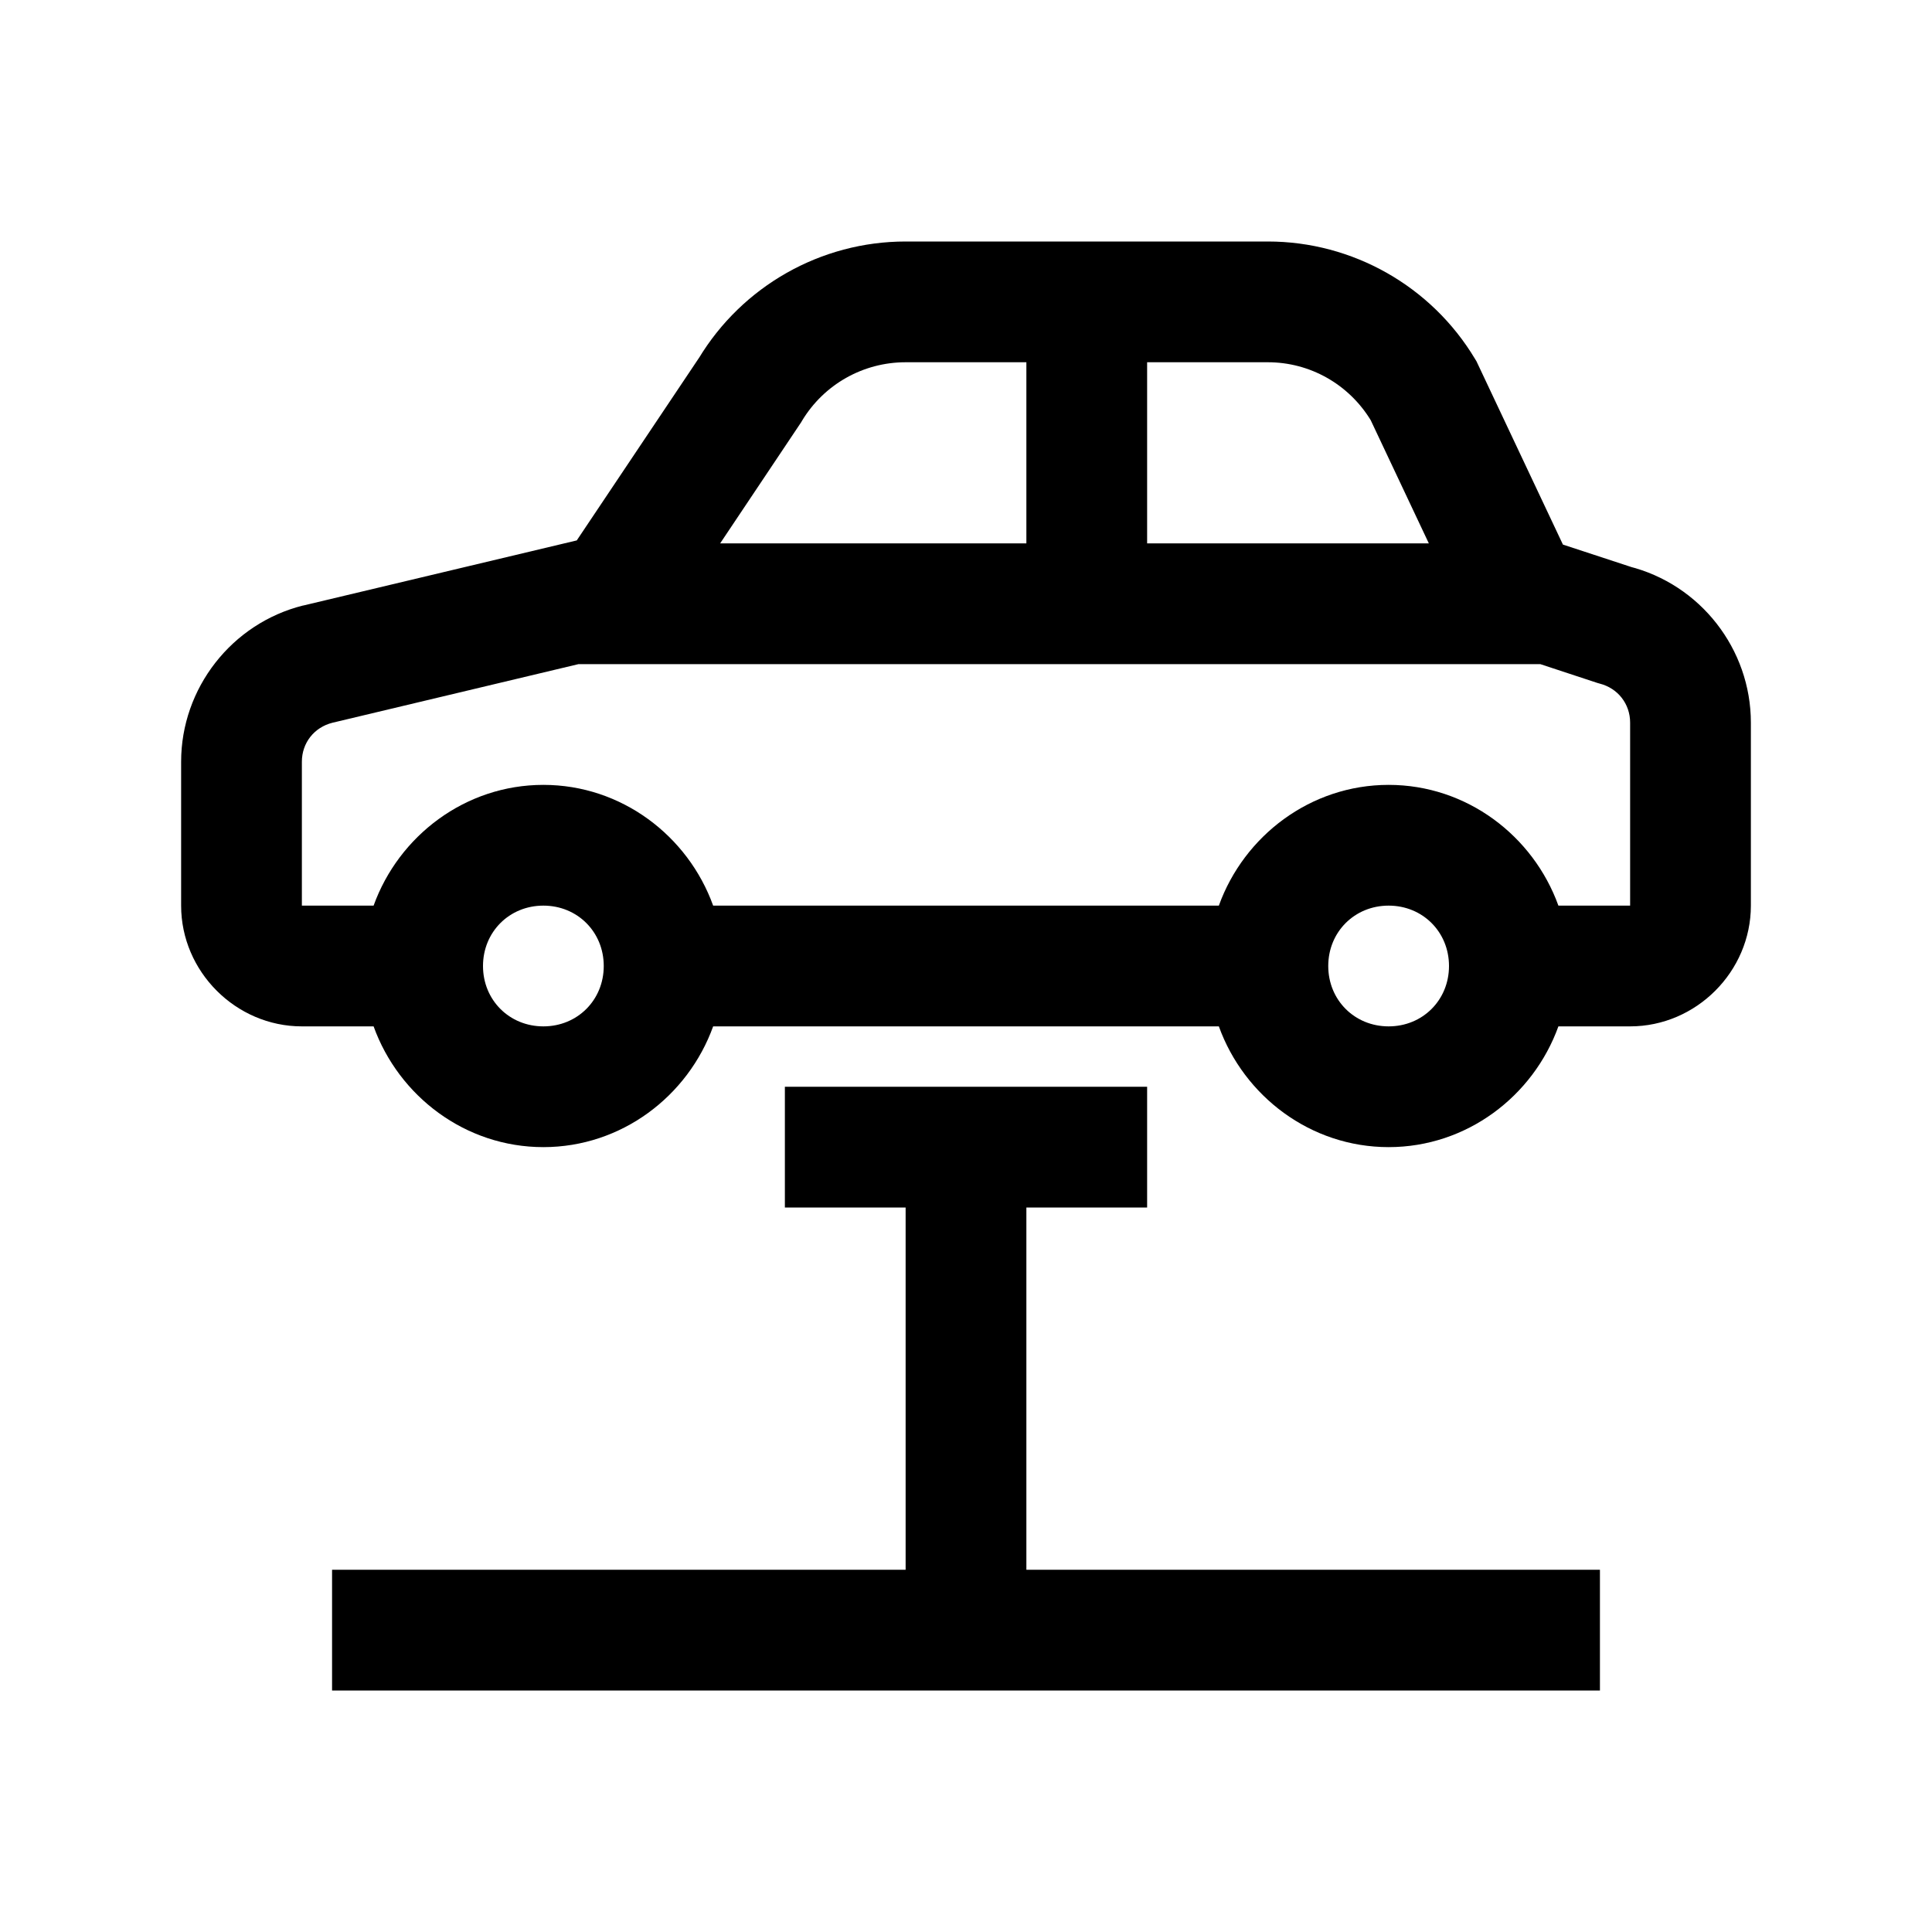 <?xml version="1.0" encoding="utf-8"?>
<svg xmlns="http://www.w3.org/2000/svg" viewBox="0 0 32 32" fill="#000000"><path style="line-height:normal;text-indent:0;text-align:start;text-decoration-line:none;text-decoration-style:solid;text-decoration-color:#000;text-transform:none;block-progression:tb;isolation:auto;mix-blend-mode:normal" d="M 15 4 C 13.596 4 12.293 4.739 11.57 5.941 L 11.596 5.9 L 9.553 8.951 L 5.025 10.029 L 5.02 10.029 C 3.838 10.325 3 11.399 3 12.617 L 3 15 C 3 16.093 3.907 17 5 17 L 6.188 17 C 6.605 18.157 7.707 19 9 19 C 10.293 19 11.395 18.157 11.812 17 L 20.188 17 C 20.605 18.157 21.707 19 23 19 C 24.293 19 25.395 18.157 25.812 17 L 27 17 C 28.093 17 29 16.093 29 15 L 29 11.969 C 29 10.75 28.161 9.676 26.979 9.381 L 27.051 9.402 L 25.887 9.02 L 24.455 5.984 L 24.43 5.943 C 23.708 4.74 22.404 4 21 4 L 15 4 z M 15 6 L 17 6 L 17 9 L 11.928 9 L 13.271 6.992 L 13.283 6.971 C 13.646 6.367 14.296 6 15 6 z M 19 6 L 21 6 C 21.698 6 22.339 6.364 22.703 6.959 L 23.666 9 L 19 9 L 19 6 z M 9.582 11 L 25.512 11 L 26.459 11.312 L 26.494 11.322 C 26.796 11.398 27 11.658 27 11.969 L 27 15 L 25.812 15 C 25.395 13.843 24.293 13 23 13 C 21.707 13 20.605 13.843 20.188 15 L 11.812 15 C 11.395 13.843 10.293 13 9 13 C 7.707 13 6.605 13.843 6.188 15 L 5 15 L 5 12.617 C 5 12.305 5.203 12.047 5.506 11.971 L 9.582 11 z M 9 15 C 9.564 15 10 15.436 10 16 C 10 16.564 9.564 17 9 17 C 8.436 17 8 16.564 8 16 C 8 15.436 8.436 15 9 15 z M 23 15 C 23.564 15 24 15.436 24 16 C 24 16.564 23.564 17 23 17 C 22.436 17 22 16.564 22 16 C 22 15.436 22.436 15 23 15 z M 13 18 L 13 20 L 15 20 L 15 26 L 5.5 26 L 5.5 28 L 26.5 28 L 26.5 26 L 17 26 L 17 20 L 19 20 L 19 18 L 13 18 z" fill="#000000"/></svg>
